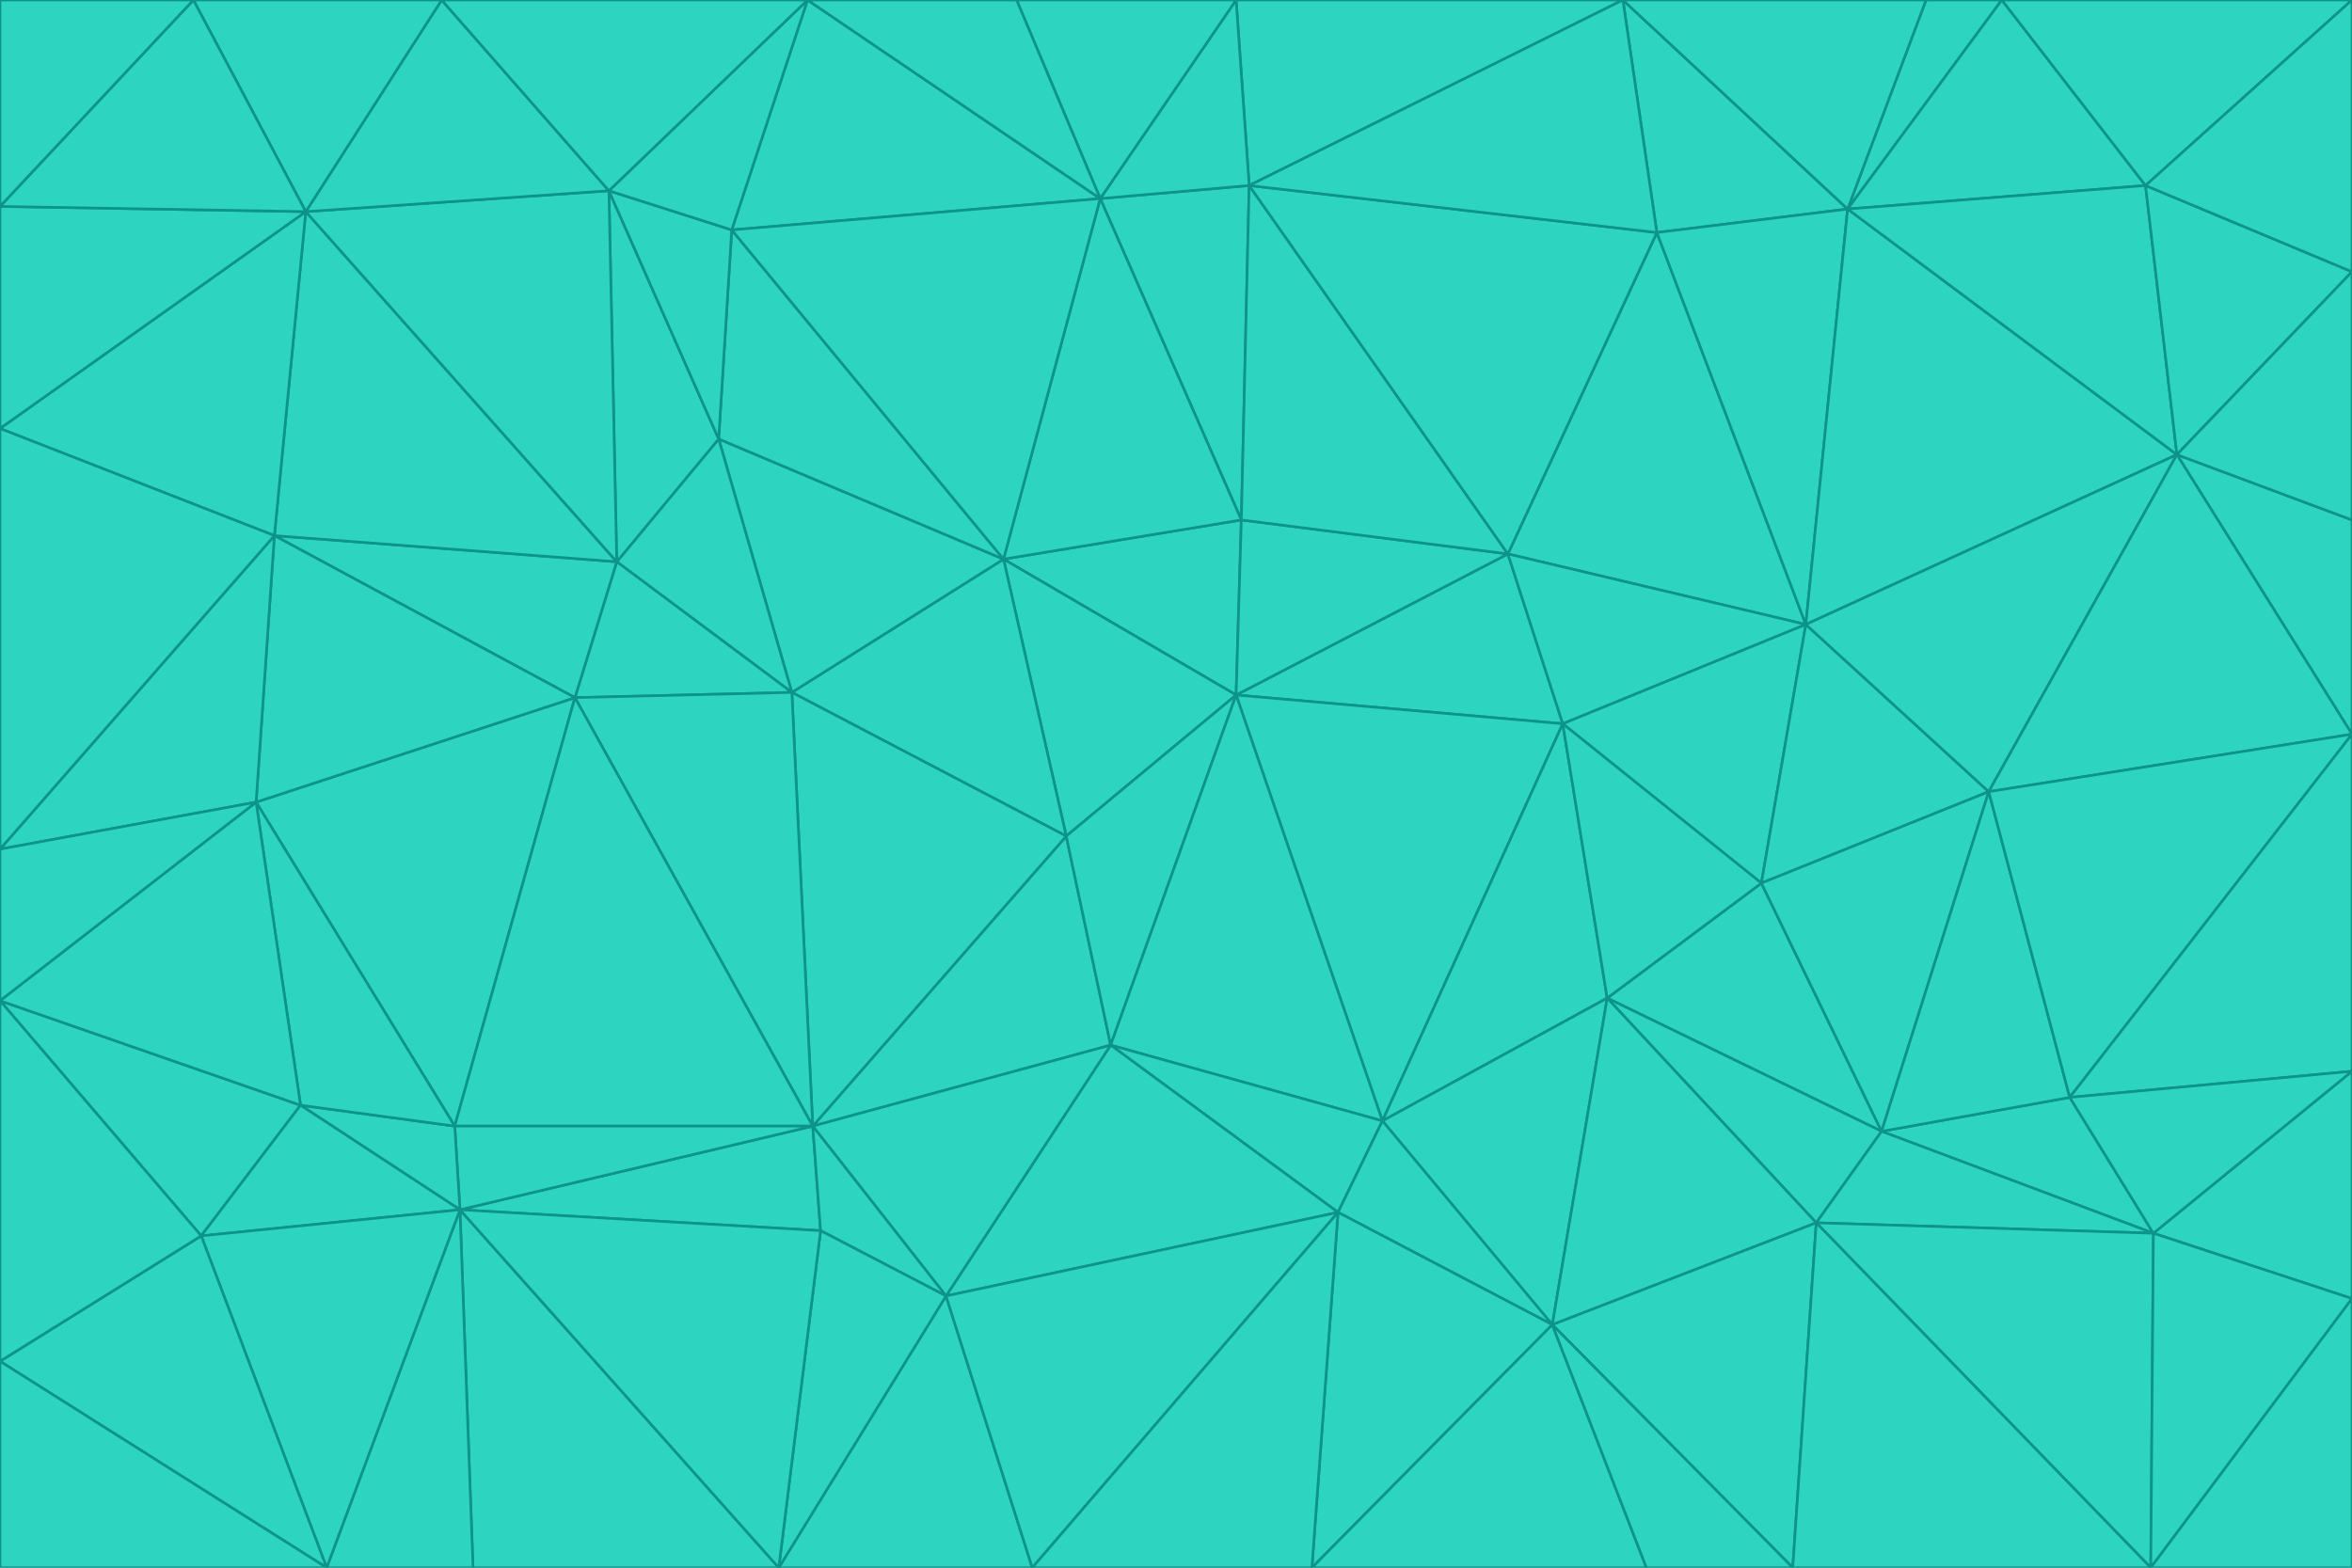 <svg id="visual" viewBox="0 0 900 600" width="900" height="600" xmlns="http://www.w3.org/2000/svg" xmlns:xlink="http://www.w3.org/1999/xlink" version="1.1"><g stroke-width="1" stroke-linejoin="bevel"><path d="M473 266L475 199L384 214Z" fill="#2dd4bf" stroke="#0d9488"></path><path d="M384 214L408 320L473 266Z" fill="#2dd4bf" stroke="#0d9488"></path><path d="M384 214L303 265L408 320Z" fill="#2dd4bf" stroke="#0d9488"></path><path d="M598 277L577 212L473 266Z" fill="#2dd4bf" stroke="#0d9488"></path><path d="M473 266L577 212L475 199Z" fill="#2dd4bf" stroke="#0d9488"></path><path d="M478 71L421 76L475 199Z" fill="#2dd4bf" stroke="#0d9488"></path><path d="M475 199L421 76L384 214Z" fill="#2dd4bf" stroke="#0d9488"></path><path d="M384 214L275 168L303 265Z" fill="#2dd4bf" stroke="#0d9488"></path><path d="M577 212L478 71L475 199Z" fill="#2dd4bf" stroke="#0d9488"></path><path d="M311 431L425 400L408 320Z" fill="#2dd4bf" stroke="#0d9488"></path><path d="M408 320L425 400L473 266Z" fill="#2dd4bf" stroke="#0d9488"></path><path d="M529 429L598 277L473 266Z" fill="#2dd4bf" stroke="#0d9488"></path><path d="M280 88L275 168L384 214Z" fill="#2dd4bf" stroke="#0d9488"></path><path d="M275 168L236 215L303 265Z" fill="#2dd4bf" stroke="#0d9488"></path><path d="M303 265L311 431L408 320Z" fill="#2dd4bf" stroke="#0d9488"></path><path d="M309 0L280 88L421 76Z" fill="#2dd4bf" stroke="#0d9488"></path><path d="M421 76L280 88L384 214Z" fill="#2dd4bf" stroke="#0d9488"></path><path d="M275 168L233 73L236 215Z" fill="#2dd4bf" stroke="#0d9488"></path><path d="M236 215L220 267L303 265Z" fill="#2dd4bf" stroke="#0d9488"></path><path d="M425 400L529 429L473 266Z" fill="#2dd4bf" stroke="#0d9488"></path><path d="M220 267L311 431L303 265Z" fill="#2dd4bf" stroke="#0d9488"></path><path d="M425 400L512 464L529 429Z" fill="#2dd4bf" stroke="#0d9488"></path><path d="M621 0L473 0L478 71Z" fill="#2dd4bf" stroke="#0d9488"></path><path d="M478 71L473 0L421 76Z" fill="#2dd4bf" stroke="#0d9488"></path><path d="M473 0L389 0L421 76Z" fill="#2dd4bf" stroke="#0d9488"></path><path d="M529 429L615 382L598 277Z" fill="#2dd4bf" stroke="#0d9488"></path><path d="M362 496L512 464L425 400Z" fill="#2dd4bf" stroke="#0d9488"></path><path d="M529 429L594 507L615 382Z" fill="#2dd4bf" stroke="#0d9488"></path><path d="M691 239L634 89L577 212Z" fill="#2dd4bf" stroke="#0d9488"></path><path d="M577 212L634 89L478 71Z" fill="#2dd4bf" stroke="#0d9488"></path><path d="M691 239L577 212L598 277Z" fill="#2dd4bf" stroke="#0d9488"></path><path d="M280 88L233 73L275 168Z" fill="#2dd4bf" stroke="#0d9488"></path><path d="M236 215L105 205L220 267Z" fill="#2dd4bf" stroke="#0d9488"></path><path d="M309 0L233 73L280 88Z" fill="#2dd4bf" stroke="#0d9488"></path><path d="M674 338L691 239L598 277Z" fill="#2dd4bf" stroke="#0d9488"></path><path d="M389 0L309 0L421 76Z" fill="#2dd4bf" stroke="#0d9488"></path><path d="M720 433L674 338L615 382Z" fill="#2dd4bf" stroke="#0d9488"></path><path d="M615 382L674 338L598 277Z" fill="#2dd4bf" stroke="#0d9488"></path><path d="M176 463L314 471L311 431Z" fill="#2dd4bf" stroke="#0d9488"></path><path d="M311 431L362 496L425 400Z" fill="#2dd4bf" stroke="#0d9488"></path><path d="M314 471L362 496L311 431Z" fill="#2dd4bf" stroke="#0d9488"></path><path d="M707 80L621 0L634 89Z" fill="#2dd4bf" stroke="#0d9488"></path><path d="M634 89L621 0L478 71Z" fill="#2dd4bf" stroke="#0d9488"></path><path d="M691 239L707 80L634 89Z" fill="#2dd4bf" stroke="#0d9488"></path><path d="M512 464L594 507L529 429Z" fill="#2dd4bf" stroke="#0d9488"></path><path d="M502 600L594 507L512 464Z" fill="#2dd4bf" stroke="#0d9488"></path><path d="M98 307L174 431L220 267Z" fill="#2dd4bf" stroke="#0d9488"></path><path d="M220 267L174 431L311 431Z" fill="#2dd4bf" stroke="#0d9488"></path><path d="M298 600L395 600L362 496Z" fill="#2dd4bf" stroke="#0d9488"></path><path d="M117 81L105 205L236 215Z" fill="#2dd4bf" stroke="#0d9488"></path><path d="M674 338L761 303L691 239Z" fill="#2dd4bf" stroke="#0d9488"></path><path d="M691 239L833 174L707 80Z" fill="#2dd4bf" stroke="#0d9488"></path><path d="M720 433L761 303L674 338Z" fill="#2dd4bf" stroke="#0d9488"></path><path d="M105 205L98 307L220 267Z" fill="#2dd4bf" stroke="#0d9488"></path><path d="M174 431L176 463L311 431Z" fill="#2dd4bf" stroke="#0d9488"></path><path d="M115 423L176 463L174 431Z" fill="#2dd4bf" stroke="#0d9488"></path><path d="M695 468L720 433L615 382Z" fill="#2dd4bf" stroke="#0d9488"></path><path d="M233 73L117 81L236 215Z" fill="#2dd4bf" stroke="#0d9488"></path><path d="M169 0L117 81L233 73Z" fill="#2dd4bf" stroke="#0d9488"></path><path d="M309 0L169 0L233 73Z" fill="#2dd4bf" stroke="#0d9488"></path><path d="M594 507L695 468L615 382Z" fill="#2dd4bf" stroke="#0d9488"></path><path d="M298 600L362 496L314 471Z" fill="#2dd4bf" stroke="#0d9488"></path><path d="M362 496L395 600L512 464Z" fill="#2dd4bf" stroke="#0d9488"></path><path d="M594 507L686 600L695 468Z" fill="#2dd4bf" stroke="#0d9488"></path><path d="M98 307L115 423L174 431Z" fill="#2dd4bf" stroke="#0d9488"></path><path d="M395 600L502 600L512 464Z" fill="#2dd4bf" stroke="#0d9488"></path><path d="M766 0L737 0L707 80Z" fill="#2dd4bf" stroke="#0d9488"></path><path d="M707 80L737 0L621 0Z" fill="#2dd4bf" stroke="#0d9488"></path><path d="M181 600L298 600L176 463Z" fill="#2dd4bf" stroke="#0d9488"></path><path d="M176 463L298 600L314 471Z" fill="#2dd4bf" stroke="#0d9488"></path><path d="M900 199L833 174L900 281Z" fill="#2dd4bf" stroke="#0d9488"></path><path d="M761 303L833 174L691 239Z" fill="#2dd4bf" stroke="#0d9488"></path><path d="M821 71L766 0L707 80Z" fill="#2dd4bf" stroke="#0d9488"></path><path d="M824 472L792 420L720 433Z" fill="#2dd4bf" stroke="#0d9488"></path><path d="M720 433L792 420L761 303Z" fill="#2dd4bf" stroke="#0d9488"></path><path d="M824 472L720 433L695 468Z" fill="#2dd4bf" stroke="#0d9488"></path><path d="M502 600L630 600L594 507Z" fill="#2dd4bf" stroke="#0d9488"></path><path d="M833 174L821 71L707 80Z" fill="#2dd4bf" stroke="#0d9488"></path><path d="M169 0L74 0L117 81Z" fill="#2dd4bf" stroke="#0d9488"></path><path d="M117 81L0 164L105 205Z" fill="#2dd4bf" stroke="#0d9488"></path><path d="M105 205L0 325L98 307Z" fill="#2dd4bf" stroke="#0d9488"></path><path d="M0 383L77 473L115 423Z" fill="#2dd4bf" stroke="#0d9488"></path><path d="M115 423L77 473L176 463Z" fill="#2dd4bf" stroke="#0d9488"></path><path d="M0 383L115 423L98 307Z" fill="#2dd4bf" stroke="#0d9488"></path><path d="M0 79L0 164L117 81Z" fill="#2dd4bf" stroke="#0d9488"></path><path d="M0 164L0 325L105 205Z" fill="#2dd4bf" stroke="#0d9488"></path><path d="M630 600L686 600L594 507Z" fill="#2dd4bf" stroke="#0d9488"></path><path d="M125 600L181 600L176 463Z" fill="#2dd4bf" stroke="#0d9488"></path><path d="M823 600L824 472L695 468Z" fill="#2dd4bf" stroke="#0d9488"></path><path d="M900 281L833 174L761 303Z" fill="#2dd4bf" stroke="#0d9488"></path><path d="M0 325L0 383L98 307Z" fill="#2dd4bf" stroke="#0d9488"></path><path d="M77 473L125 600L176 463Z" fill="#2dd4bf" stroke="#0d9488"></path><path d="M74 0L0 79L117 81Z" fill="#2dd4bf" stroke="#0d9488"></path><path d="M900 281L761 303L792 420Z" fill="#2dd4bf" stroke="#0d9488"></path><path d="M833 174L900 104L821 71Z" fill="#2dd4bf" stroke="#0d9488"></path><path d="M900 410L900 281L792 420Z" fill="#2dd4bf" stroke="#0d9488"></path><path d="M0 521L125 600L77 473Z" fill="#2dd4bf" stroke="#0d9488"></path><path d="M900 199L900 104L833 174Z" fill="#2dd4bf" stroke="#0d9488"></path><path d="M821 71L900 0L766 0Z" fill="#2dd4bf" stroke="#0d9488"></path><path d="M74 0L0 0L0 79Z" fill="#2dd4bf" stroke="#0d9488"></path><path d="M900 497L900 410L824 472Z" fill="#2dd4bf" stroke="#0d9488"></path><path d="M824 472L900 410L792 420Z" fill="#2dd4bf" stroke="#0d9488"></path><path d="M900 104L900 0L821 71Z" fill="#2dd4bf" stroke="#0d9488"></path><path d="M0 383L0 521L77 473Z" fill="#2dd4bf" stroke="#0d9488"></path><path d="M686 600L823 600L695 468Z" fill="#2dd4bf" stroke="#0d9488"></path><path d="M823 600L900 497L824 472Z" fill="#2dd4bf" stroke="#0d9488"></path><path d="M0 521L0 600L125 600Z" fill="#2dd4bf" stroke="#0d9488"></path><path d="M823 600L900 600L900 497Z" fill="#2dd4bf" stroke="#0d9488"></path></g></svg>